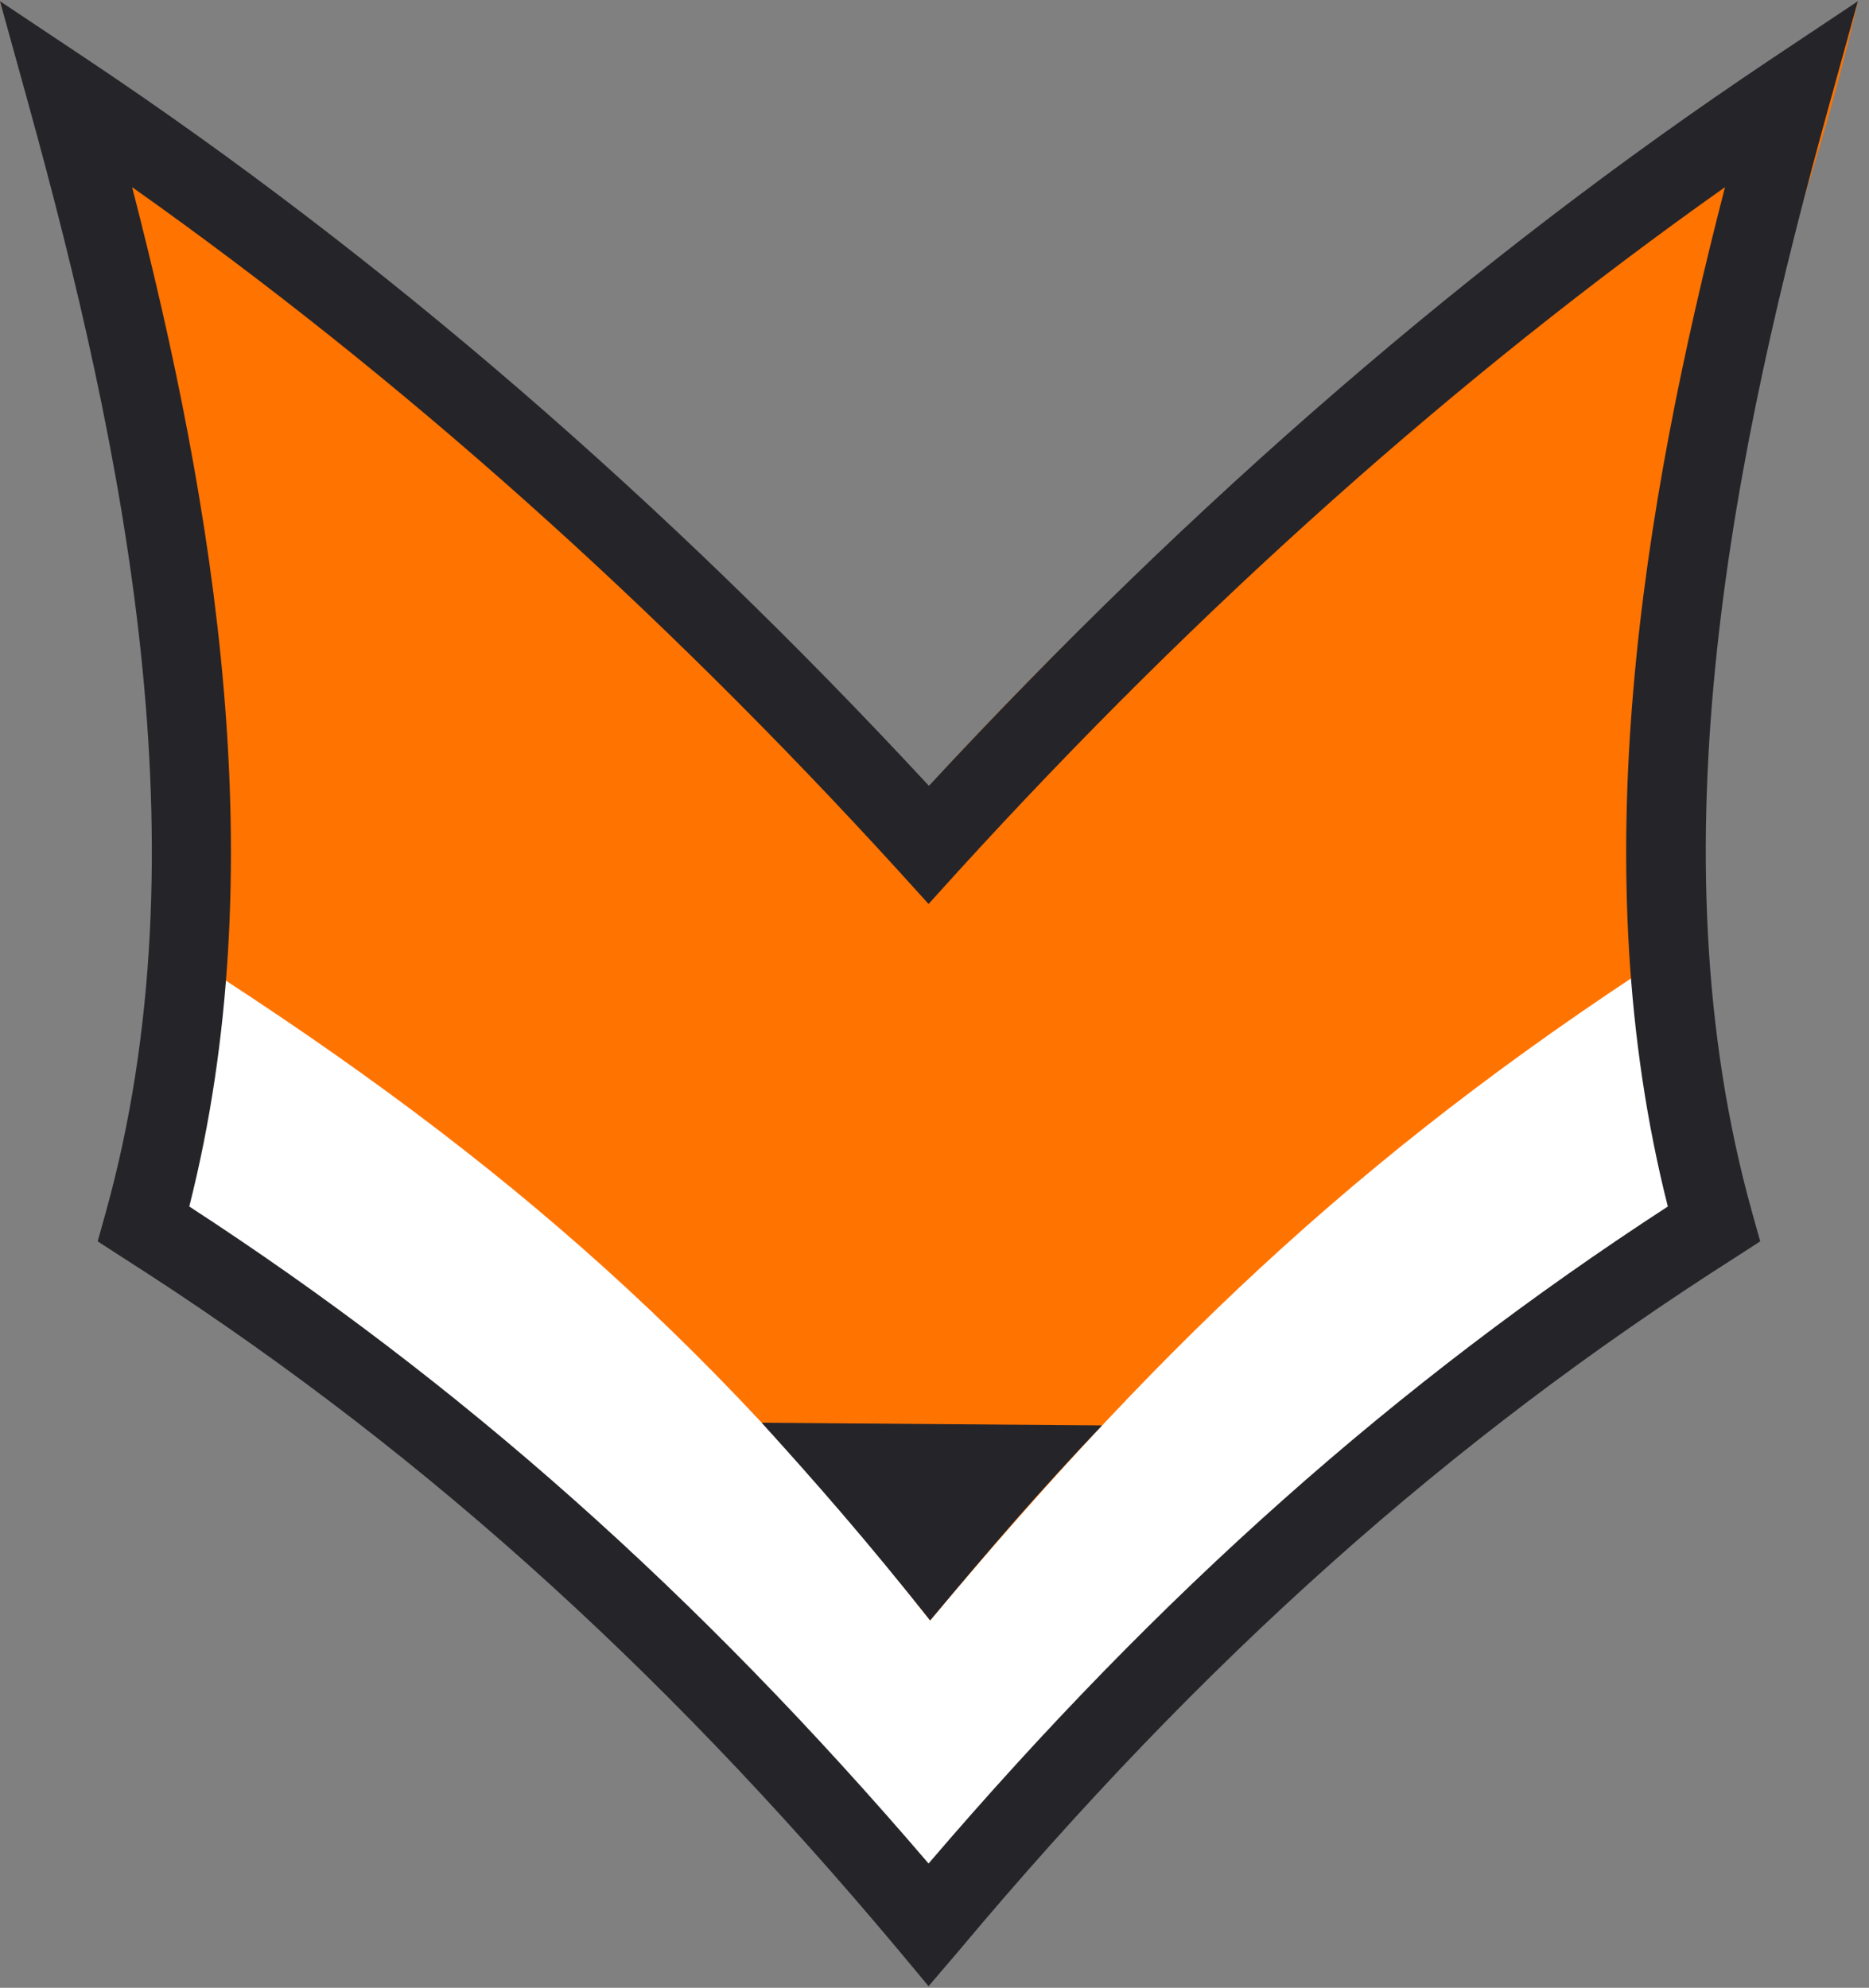 <svg width="63" height="67" viewBox="0 0 63 67" fill="none" xmlns="http://www.w3.org/2000/svg">
<rect x="0" y="0" width="63" height="67" fill="#808080" stroke="none"/>
<path d="M6.941 29.014L5.371 41.548C14.839 47.674 23.362 55.664 31.299 64.815C40.18 55.523 49.124 47.559 58.145 41.394L56.282 29.014H6.941Z" fill="white"/>
<path d="M31.351 54.62C23.733 44.894 16.332 38.525 5.538 31.722C7.809 18.933 3.841 12.462 0 0.056C10.871 7.957 22.113 17.325 31.312 26.502C40.729 16.189 52.213 7.012 62.625 0.056C59.613 13.215 54.548 18.933 57.087 31.608C46.394 38.41 39.504 44.894 31.351 54.62Z" fill="#FF7300"/>
<path d="M31.3 66.946L30.279 65.721C22.087 55.944 13.78 48.529 4.121 42.377L3.292 41.841L3.56 40.883C6.98 28.618 4.16 15.102 0.957 3.5L0 0.041L2.986 2.032C12.862 8.631 22.393 16.863 31.312 26.487C40.231 16.863 49.763 8.631 59.639 2.032L62.625 0.041L61.668 3.5C58.452 15.102 55.632 28.618 59.065 40.883L59.333 41.841L58.503 42.377C48.844 48.529 40.538 55.944 32.346 65.721L31.3 66.946ZM6.38 40.666C15.529 46.614 23.491 53.685 31.3 62.811C39.109 53.685 47.071 46.614 56.219 40.666C53.336 29.282 55.352 17.144 58.146 6.308C49.138 12.677 40.448 20.424 32.282 29.384L31.3 30.469L30.317 29.384C22.151 20.424 13.461 12.677 4.453 6.308C7.247 17.131 9.264 29.282 6.38 40.666Z" fill="#252429"/>
<path d="M31.354 54.617C29.172 51.873 27.513 49.984 25.676 47.955L37.147 48.044C34.978 50.329 33.498 52.052 31.354 54.617Z" fill="#252429"/>
</svg>
